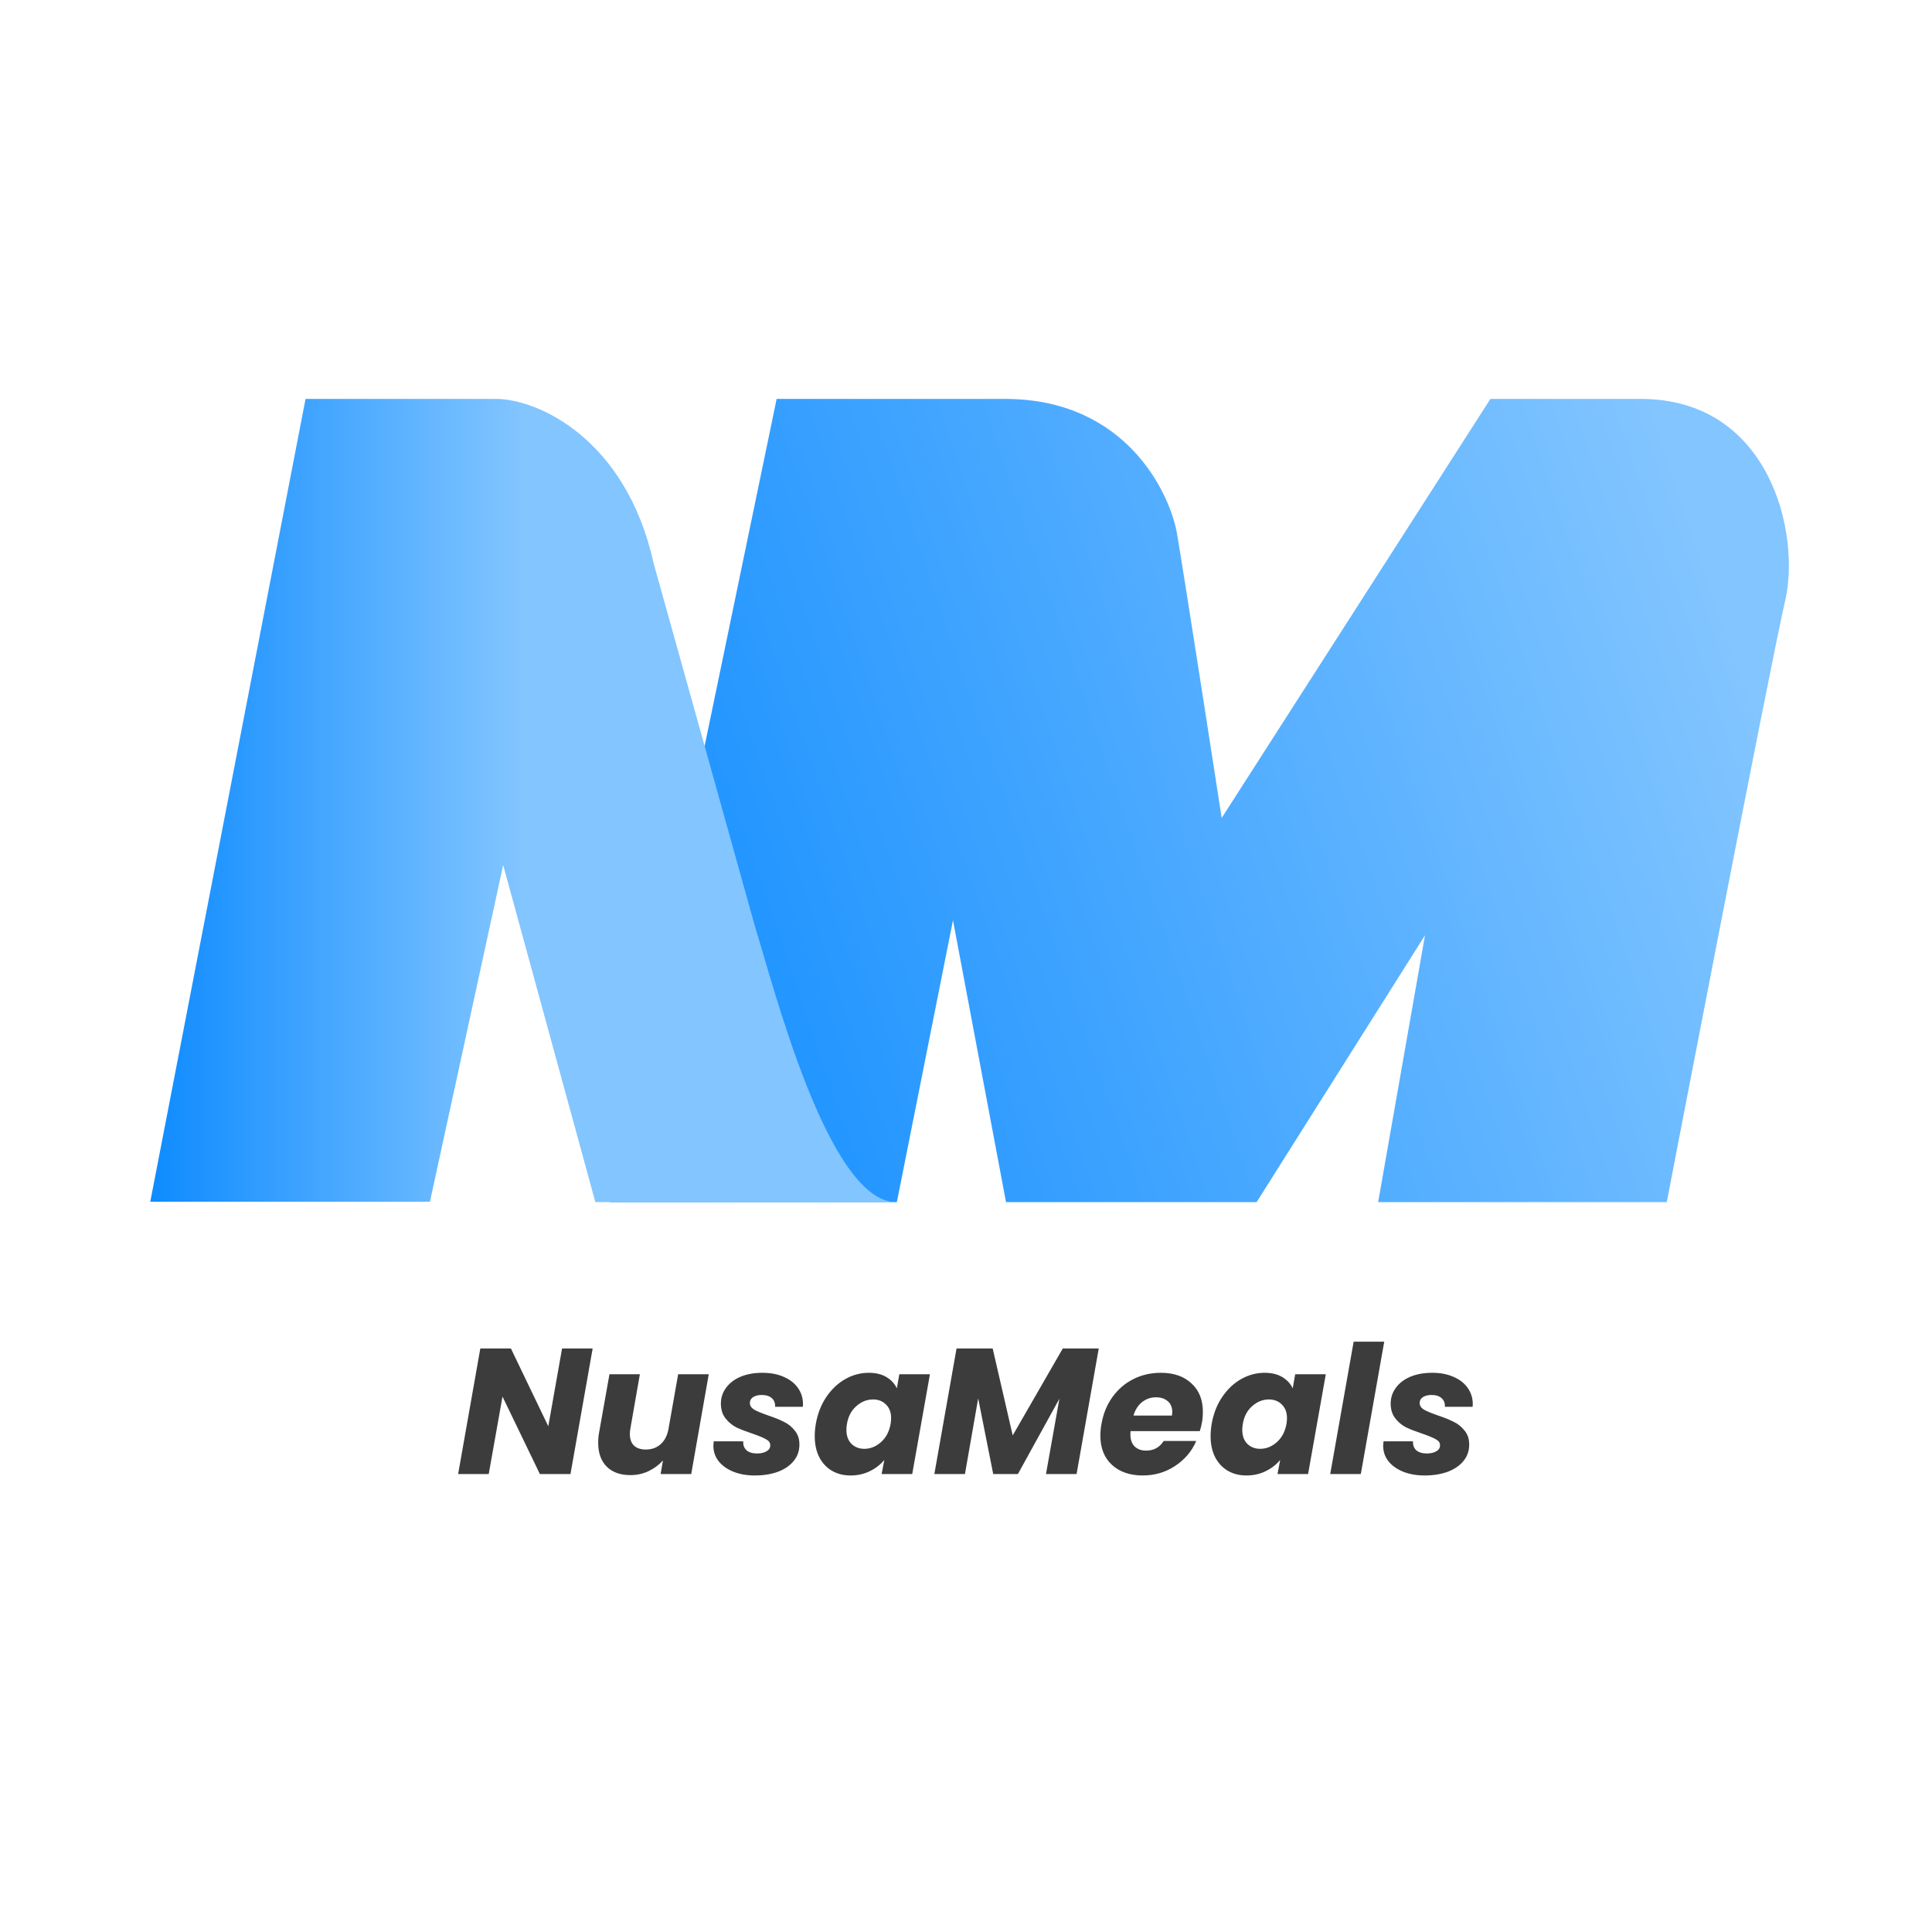 <svg width="1080" height="1080" viewBox="0 0 1080 1080" fill="none" xmlns="http://www.w3.org/2000/svg">
<rect width="1080" height="1080" rx="80" fill="white"/>
<g filter="url(#filter0_d_4536_4122)">
<path d="M432.143 219L339 668H499.344L530.721 510.443L560.369 668H700.454L794.585 518.826L768.396 668H929.728C929.728 668 987.294 368.913 995.941 331.682C1004.59 294.45 987.541 219 915.152 219C842.762 219 831.15 219 831.15 219L680.936 453.239C680.936 453.239 659.935 317.381 655.982 294.45C652.029 271.519 627.323 219 559.875 219C492.426 219 432.143 219 432.143 219Z" fill="url(#paint0_linear_4536_4122)"/>
<path d="M82 667.754L168.803 219H275.334C298.021 219 347.834 240.674 363.37 310.869L420.5 515.5C429.5 543.5 460.5 668 499 668H330.819L279.28 479.583L238.344 667.754H82Z" fill="url(#paint1_linear_4536_4122)"/>
</g>
<g filter="url(#filter1_d_4536_4122)">
<path d="M316.9 820H299.8L278.9 776.7L271.2 820H254.1L266.5 749.8H283.6L304.5 793.3L312.2 749.8H329.3L316.9 820ZM394.195 764.2L384.395 820H367.295L368.595 812.4C366.395 814.867 363.695 816.867 360.495 818.4C357.362 819.867 353.995 820.6 350.395 820.6C344.795 820.6 340.395 819.033 337.195 815.9C333.995 812.7 332.395 808.267 332.395 802.6C332.395 800.467 332.562 798.533 332.895 796.8L338.695 764.2H355.695L350.395 794.5C350.195 795.567 350.095 796.6 350.095 797.6C350.095 800.4 350.862 802.567 352.395 804.1C353.995 805.567 356.195 806.3 358.995 806.3C362.195 806.3 364.895 805.367 367.095 803.5C369.362 801.567 370.862 798.833 371.595 795.3L377.095 764.2H394.195ZM419.878 820.8C415.478 820.8 411.511 820.1 407.978 818.7C404.511 817.3 401.778 815.367 399.778 812.9C397.778 810.367 396.778 807.467 396.778 804.2C396.778 803.733 396.845 802.9 396.978 801.7H413.478C413.345 803.767 413.945 805.433 415.278 806.7C416.678 807.9 418.645 808.5 421.178 808.5C423.311 808.5 425.078 808.1 426.478 807.3C427.878 806.5 428.578 805.367 428.578 803.9C428.578 802.5 427.811 801.4 426.278 800.6C424.811 799.733 422.345 798.7 418.878 797.5C415.278 796.3 412.245 795.133 409.778 794C407.378 792.8 405.311 791.1 403.578 788.9C401.845 786.7 400.978 783.933 400.978 780.6C400.978 777.333 401.945 774.4 403.878 771.8C405.811 769.133 408.511 767.067 411.978 765.6C415.511 764.133 419.578 763.4 424.178 763.4C428.778 763.4 432.778 764.167 436.178 765.7C439.578 767.167 442.211 769.233 444.078 771.9C445.945 774.567 446.878 777.567 446.878 780.9L446.778 782.4H431.278C431.411 780.4 430.811 778.8 429.478 777.6C428.145 776.4 426.245 775.8 423.778 775.8C421.845 775.8 420.245 776.2 418.978 777C417.778 777.8 417.178 778.9 417.178 780.3C417.178 781.767 417.978 783 419.578 784C421.245 784.933 423.811 786 427.278 787.2C430.878 788.4 433.845 789.6 436.178 790.8C438.578 791.933 440.611 793.567 442.278 795.7C444.011 797.767 444.878 800.367 444.878 803.5C444.878 807.1 443.778 810.2 441.578 812.8C439.445 815.4 436.478 817.4 432.678 818.8C428.945 820.133 424.678 820.8 419.878 820.8ZM454.04 792C455.04 786.267 457.007 781.233 459.94 776.9C462.873 772.567 466.407 769.233 470.54 766.9C474.673 764.567 479.04 763.4 483.64 763.4C487.573 763.4 490.873 764.2 493.54 765.8C496.207 767.4 498.14 769.5 499.34 772.1L500.74 764.2H517.84L507.94 820H490.84L492.34 812.1C490.207 814.7 487.507 816.8 484.24 818.4C480.973 820 477.373 820.8 473.44 820.8C469.507 820.8 466.007 819.9 462.94 818.1C459.94 816.3 457.607 813.767 455.94 810.5C454.273 807.167 453.44 803.267 453.44 798.8C453.44 796.667 453.64 794.4 454.04 792ZM495.84 792.1C496.04 790.9 496.14 789.8 496.14 788.8C496.14 785.533 495.173 782.967 493.24 781.1C491.373 779.233 488.973 778.3 486.04 778.3C482.64 778.3 479.54 779.533 476.74 782C473.94 784.4 472.173 787.733 471.44 792C471.24 793.2 471.14 794.3 471.14 795.3C471.14 798.567 472.073 801.167 473.94 803.1C475.873 804.967 478.273 805.9 481.14 805.9C484.54 805.9 487.64 804.667 490.44 802.2C493.24 799.733 495.04 796.367 495.84 792.1ZM612.211 749.8L599.811 820H582.711L590.211 777.9L567.011 820H553.211L544.811 777.7L537.411 820H520.311L532.711 749.8H552.911L564.111 798.4L592.111 749.8H612.211ZM646.908 763.4C654.108 763.4 659.808 765.367 664.008 769.3C668.274 773.167 670.408 778.467 670.408 785.2C670.408 787.4 670.241 789.367 669.908 791.1C669.641 792.633 669.241 794.267 668.708 796H630.008C629.941 796.4 629.908 797.033 629.908 797.9C629.908 800.833 630.708 803.067 632.308 804.6C633.908 806.133 636.041 806.9 638.708 806.9C642.974 806.9 646.241 805.1 648.508 801.5H666.708C664.308 807.167 660.408 811.8 655.008 815.4C649.608 819 643.541 820.8 636.808 820.8C629.608 820.8 623.841 818.8 619.508 814.8C615.241 810.8 613.108 805.367 613.108 798.5C613.108 796.433 613.308 794.3 613.708 792.1C614.708 786.3 616.774 781.233 619.908 776.9C623.041 772.567 626.941 769.233 631.608 766.9C636.274 764.567 641.374 763.4 646.908 763.4ZM653.108 787.3C653.241 786.367 653.308 785.733 653.308 785.4C653.308 782.733 652.474 780.7 650.808 779.3C649.141 777.833 646.941 777.1 644.208 777.1C641.274 777.1 638.674 778 636.408 779.8C634.208 781.533 632.608 784.033 631.608 787.3H653.108ZM675.329 792C676.329 786.267 678.296 781.233 681.229 776.9C684.162 772.567 687.696 769.233 691.829 766.9C695.962 764.567 700.329 763.4 704.929 763.4C708.862 763.4 712.162 764.2 714.829 765.8C717.496 767.4 719.429 769.5 720.629 772.1L722.029 764.2H739.129L729.229 820H712.129L713.629 812.1C711.496 814.7 708.796 816.8 705.529 818.4C702.262 820 698.662 820.8 694.729 820.8C690.796 820.8 687.296 819.9 684.229 818.1C681.229 816.3 678.896 813.767 677.229 810.5C675.562 807.167 674.729 803.267 674.729 798.8C674.729 796.667 674.929 794.4 675.329 792ZM717.129 792.1C717.329 790.9 717.429 789.8 717.429 788.8C717.429 785.533 716.462 782.967 714.529 781.1C712.662 779.233 710.262 778.3 707.329 778.3C703.929 778.3 700.829 779.533 698.029 782C695.229 784.4 693.462 787.733 692.729 792C692.529 793.2 692.429 794.3 692.429 795.3C692.429 798.567 693.362 801.167 695.229 803.1C697.162 804.967 699.562 805.9 702.429 805.9C705.829 805.9 708.929 804.667 711.729 802.2C714.529 799.733 716.329 796.367 717.129 792.1ZM771.8 746L758.7 820H741.6L754.7 746H771.8ZM794.292 820.8C789.892 820.8 785.926 820.1 782.392 818.7C778.926 817.3 776.192 815.367 774.192 812.9C772.192 810.367 771.192 807.467 771.192 804.2C771.192 803.733 771.259 802.9 771.392 801.7H787.892C787.759 803.767 788.359 805.433 789.692 806.7C791.092 807.9 793.059 808.5 795.592 808.5C797.726 808.5 799.492 808.1 800.892 807.3C802.292 806.5 802.992 805.367 802.992 803.9C802.992 802.5 802.226 801.4 800.692 800.6C799.226 799.733 796.759 798.7 793.292 797.5C789.692 796.3 786.659 795.133 784.192 794C781.792 792.8 779.726 791.1 777.992 788.9C776.259 786.7 775.392 783.933 775.392 780.6C775.392 777.333 776.359 774.4 778.292 771.8C780.226 769.133 782.926 767.067 786.392 765.6C789.926 764.133 793.992 763.4 798.592 763.4C803.192 763.4 807.192 764.167 810.592 765.7C813.992 767.167 816.626 769.233 818.492 771.9C820.359 774.567 821.292 777.567 821.292 780.9L821.192 782.4H805.692C805.826 780.4 805.226 778.8 803.892 777.6C802.559 776.4 800.659 775.8 798.192 775.8C796.259 775.8 794.659 776.2 793.392 777C792.192 777.8 791.592 778.9 791.592 780.3C791.592 781.767 792.392 783 793.992 784C795.659 784.933 798.226 786 801.692 787.2C805.292 788.4 808.259 789.6 810.592 790.8C812.992 791.933 815.026 793.567 816.692 795.7C818.426 797.767 819.292 800.367 819.292 803.5C819.292 807.1 818.192 810.2 815.992 812.8C813.859 815.4 810.892 817.4 807.092 818.8C803.359 820.133 799.092 820.8 794.292 820.8Z" fill="#3C3C3C"/>
</g>
<defs>
<filter id="filter0_d_4536_4122" x="70" y="209" width="944" height="477" filterUnits="userSpaceOnUse" color-interpolation-filters="sRGB">
<feFlood flood-opacity="0" result="BackgroundImageFix"/>
<feColorMatrix in="SourceAlpha" type="matrix" values="0 0 0 0 0 0 0 0 0 0 0 0 0 0 0 0 0 0 127 0" result="hardAlpha"/>
<feOffset dx="2" dy="4"/>
<feGaussianBlur stdDeviation="7"/>
<feColorMatrix type="matrix" values="0 0 0 0 0 0 0 0 0 0 0 0 0 0 0 0 0 0 0.14 0"/>
<feBlend mode="normal" in2="BackgroundImageFix" result="effect1_dropShadow_4536_4122"/>
<feBlend mode="normal" in="SourceGraphic" in2="effect1_dropShadow_4536_4122" result="shape"/>
</filter>
<filter id="filter1_d_4536_4122" x="242.1" y="736" width="595.192" height="102.8" filterUnits="userSpaceOnUse" color-interpolation-filters="sRGB">
<feFlood flood-opacity="0" result="BackgroundImageFix"/>
<feColorMatrix in="SourceAlpha" type="matrix" values="0 0 0 0 0 0 0 0 0 0 0 0 0 0 0 0 0 0 127 0" result="hardAlpha"/>
<feOffset dx="2" dy="4"/>
<feGaussianBlur stdDeviation="7"/>
<feColorMatrix type="matrix" values="0 0 0 0 0 0 0 0 0 0 0 0 0 0 0 0 0 0 0.14 0"/>
<feBlend mode="normal" in2="BackgroundImageFix" result="effect1_dropShadow_4536_4122"/>
<feBlend mode="normal" in="SourceGraphic" in2="effect1_dropShadow_4536_4122" result="shape"/>
</filter>
<linearGradient id="paint0_linear_4536_4122" x1="339" y1="668" x2="997.622" y2="442.988" gradientUnits="userSpaceOnUse">
<stop stop-color="#0E8BFF"/>
<stop offset="1" stop-color="#82C5FF"/>
</linearGradient>
<linearGradient id="paint1_linear_4536_4122" x1="82" y1="444" x2="290" y2="444.015" gradientUnits="userSpaceOnUse">
<stop stop-color="#0E8BFF"/>
<stop offset="1" stop-color="#82C5FF"/>
</linearGradient>
</defs>
</svg>
